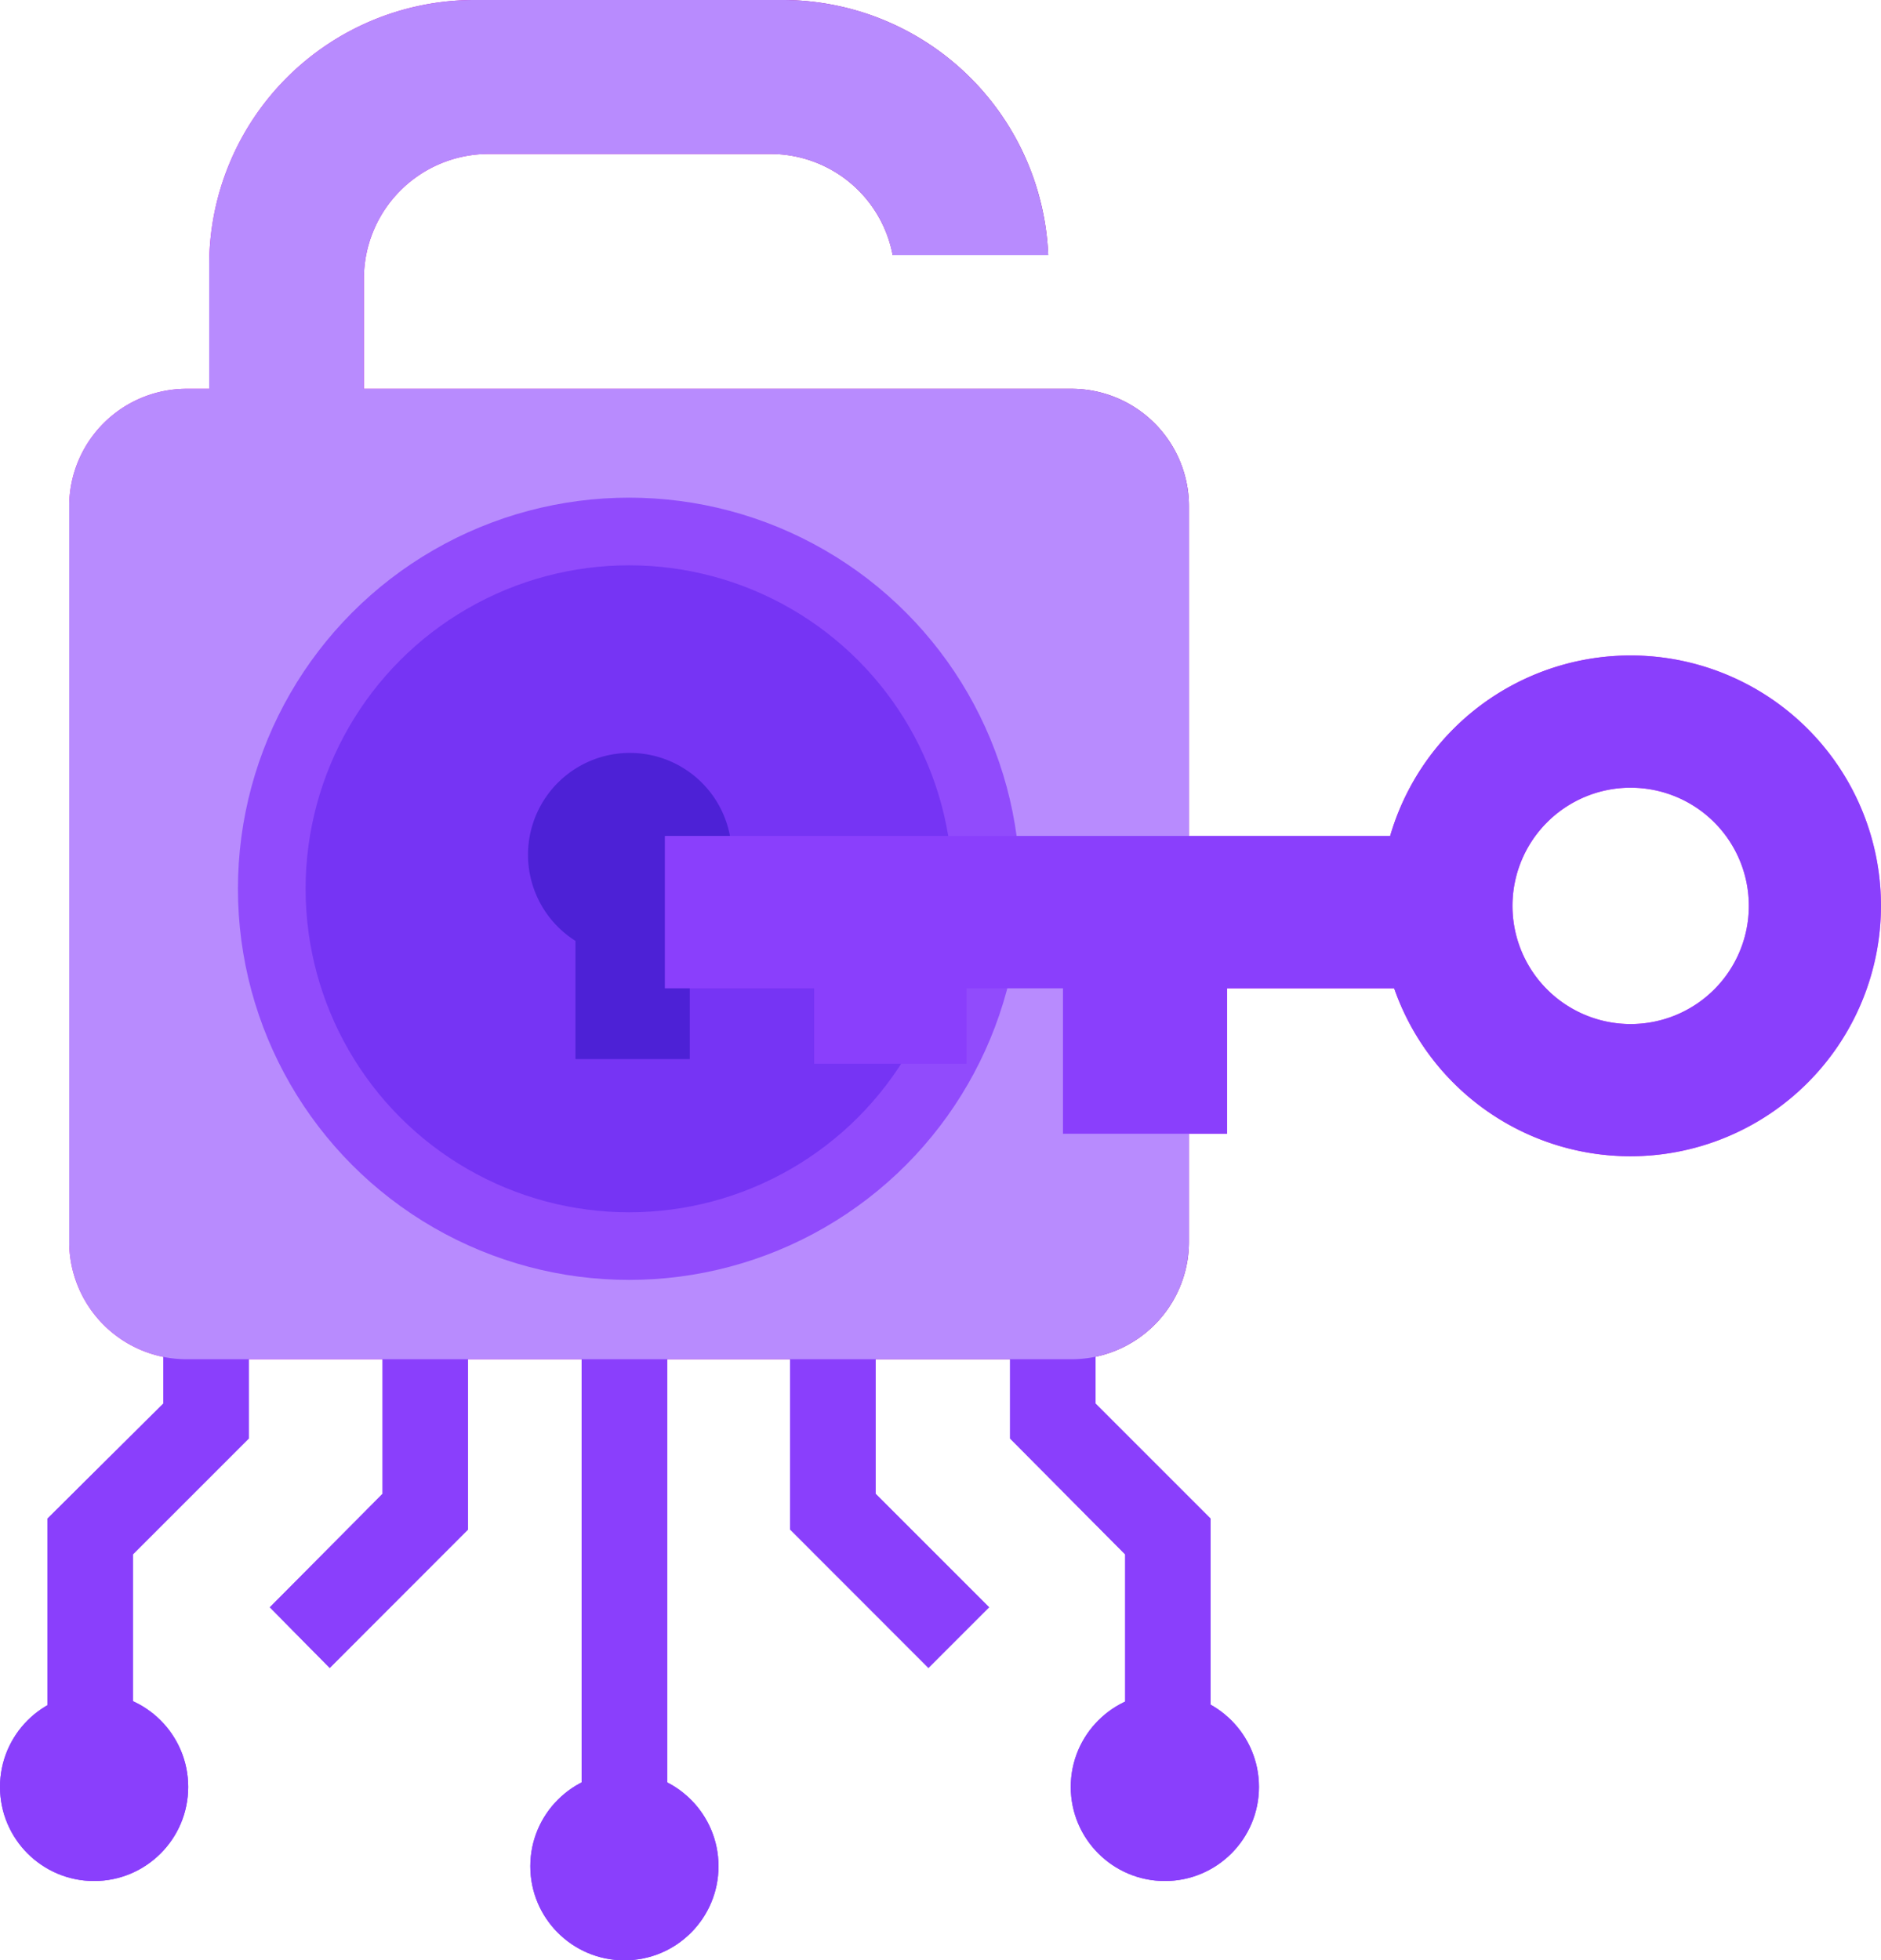 <svg xmlns="http://www.w3.org/2000/svg" xmlns:xlink="http://www.w3.org/1999/xlink" width="79.26" height="82.603" viewBox="0 0 79.26 82.603">
  <defs>
    <linearGradient id="linear-gradient" x1="0.001" y1="0.501" x2="1" y2="0.501" gradientUnits="objectBoundingBox">
      <stop offset="0" stop-color="#de13dc"/>
      <stop offset="1" stop-color="#910c91"/>
    </linearGradient>
    <linearGradient id="linear-gradient-2" x1="0" y1="0.5" x2="1" y2="0.5" xlink:href="#linear-gradient"/>
    <linearGradient id="linear-gradient-3" x1="0.5" y1="-0.323" x2="0.5" y2="1.677" xlink:href="#linear-gradient"/>
    <linearGradient id="linear-gradient-4" x1="1.32" y1="1.32" x2="0.268" y2="0.268" gradientUnits="objectBoundingBox">
      <stop offset="0" stop-color="#de13dc"/>
      <stop offset="1" stop-color="#ee52ff"/>
    </linearGradient>
    <linearGradient id="linear-gradient-5" x1="1.664" y1="1.296" x2="0.174" y2="0.305" xlink:href="#linear-gradient"/>
    <linearGradient id="linear-gradient-6" x1="0.044" y1="0.119" x2="1.087" y2="0.984" xlink:href="#linear-gradient-4"/>
    <linearGradient id="linear-gradient-7" x1="-2.339" y1="0.068" x2="2.424" y2="0.795" xlink:href="#linear-gradient-4"/>
    <linearGradient id="linear-gradient-8" x1="-0.886" y1="0.219" x2="4.242" y2="1.265" xlink:href="#linear-gradient-4"/>
    <linearGradient id="linear-gradient-9" x1="0" y1="0.5" x2="1.001" y2="0.5" xlink:href="#linear-gradient-4"/>
  </defs>
  <g id="PRIVATE_KEY_2" data-name="PRIVATE KEY 2" transform="translate(-281.1 -189.6)">
    <g id="Group_676" data-name="Group 676" transform="translate(281.1 240.354)">
      <g id="Group_671" data-name="Group 671" transform="translate(1.999)">
        <path id="Path_617" data-name="Path 617" d="M290.8,368.911h-3.6V357.737l4.882-4.849V344.5h3.6v9.863l-4.882,4.882Z" transform="translate(-287.2 -344.5)" fill="#8a3ffc"/>
      </g>
      <g id="Group_672" data-name="Group 672" transform="translate(24.509 1.474)">
        <rect id="Rectangle_275" data-name="Rectangle 275" width="3.604" height="25.656" fill="#8a3ffc"/>
      </g>
      <g id="Group_673" data-name="Group 673" transform="translate(11.37 1.474)">
        <path id="Path_618" data-name="Path 618" d="M318.323,367.054,315.8,364.5l4.751-4.784V349h3.6v12.222Z" transform="translate(-315.8 -349)" fill="#8a3ffc"/>
      </g>
      <circle id="Ellipse_81" data-name="Ellipse 81" cx="3.965" cy="3.965" r="3.965" transform="translate(0 20.577)" fill="#8a3ffc"/>
      <circle id="Ellipse_82" data-name="Ellipse 82" cx="3.965" cy="3.965" r="3.965" transform="translate(22.346 23.919)" fill="#8a3ffc"/>
      <g id="Group_674" data-name="Group 674" transform="translate(42.563)">
        <path id="Path_619" data-name="Path 619" d="M415.849,368.911h3.6V357.737l-4.849-4.849V344.5H411v9.863l4.849,4.882Z" transform="translate(-411 -344.5)" fill="#8a3ffc"/>
      </g>
      <g id="Group_675" data-name="Group 675" transform="translate(33.29 1.474)">
        <path id="Path_620" data-name="Path 620" d="M388.532,367.054l2.556-2.556-4.784-4.784V349h-3.6v12.222Z" transform="translate(-382.7 -349)" fill="#8a3ffc"/>
      </g>
      <circle id="Ellipse_83" data-name="Ellipse 83" cx="3.965" cy="3.965" r="3.965" transform="translate(45.119 20.577)" fill="#8a3ffc"/>
    </g>
    <path id="Path_621" data-name="Path 621" d="M336.9,220.891v.492a5.258,5.258,0,0,1-5.243,5.243H319.763a5.258,5.258,0,0,1-5.243-5.243V201.33a5.258,5.258,0,0,1,5.243-5.243h11.894a5.24,5.24,0,0,1,5.144,4.26h6.553a11.206,11.206,0,0,0-11.14-10.747H319.14A11.173,11.173,0,0,0,308,200.74V218.6a11.173,11.173,0,0,0,11.14,11.14h13.106a11.2,11.2,0,0,0,10.911-8.88H336.9Z" transform="translate(-18.086)" fill="url(#linear-gradient)"/>
    <g id="Group_677" data-name="Group 677" transform="translate(284.016 205.983)">
      <path id="Path_622" data-name="Path 622" d="M337.183,275.577a4.951,4.951,0,0,1-4.915,4.915H294.915A4.951,4.951,0,0,1,290,275.577V244.515a4.951,4.951,0,0,1,4.915-4.915h37.353a4.951,4.951,0,0,1,4.915,4.915Z" transform="translate(-290 -239.6)" fill="url(#linear-gradient-2)"/>
    </g>
    <g id="Group_678" data-name="Group 678" transform="translate(291.126 210.57)">
      <circle id="Ellipse_84" data-name="Ellipse 84" cx="16.481" cy="16.481" r="16.481" transform="translate(0 0)" fill="url(#linear-gradient-3)"/>
      <circle id="Ellipse_85" data-name="Ellipse 85" cx="13.631" cy="13.631" r="13.631" transform="translate(2.851 2.851)" fill="url(#linear-gradient-4)"/>
      <path id="Path_623" data-name="Path 623" d="M357.585,290.692A4.292,4.292,0,1,0,351,294.329v4.98h4.817V294.2A4.4,4.4,0,0,0,357.585,290.692Z" transform="translate(-336.778 -275.653)" fill="url(#linear-gradient-5)"/>
    </g>
    <g id="Group_680" data-name="Group 680" transform="translate(309.115 217.222)">
      <rect id="Rectangle_276" data-name="Rectangle 276" width="31.586" height="6.422" transform="translate(0 7.602)" fill="url(#linear-gradient-6)"/>
      <rect id="Rectangle_277" data-name="Rectangle 277" width="6.914" height="7.634" transform="translate(16.776 12.517)" fill="url(#linear-gradient-7)"/>
      <rect id="Rectangle_278" data-name="Rectangle 278" width="6.422" height="5.308" transform="translate(6.291 11.894)" fill="url(#linear-gradient-8)"/>
      <g id="Group_679" data-name="Group 679" transform="translate(30.145 0)">
        <path id="Path_624" data-name="Path 624" d="M469.151,295A10.551,10.551,0,1,1,479.7,284.451,10.565,10.565,0,0,1,469.151,295Zm0-15.531a4.98,4.98,0,1,0,4.98,4.98A4.978,4.978,0,0,0,469.151,279.47Z" transform="translate(-458.6 -273.9)" fill="url(#linear-gradient-9)"/>
      </g>
    </g>
    <g id="Group_686" data-name="Group 686" transform="translate(281.1 240.354)">
      <g id="Group_681" data-name="Group 681" transform="translate(1.999)">
        <path id="Path_625" data-name="Path 625" d="M290.8,368.911h-3.6V357.737l4.882-4.849V344.5h3.6v9.863l-4.882,4.882Z" transform="translate(-287.2 -344.5)" fill="#8a3ffc"/>
      </g>
      <g id="Group_682" data-name="Group 682" transform="translate(24.509 1.474)">
        <rect id="Rectangle_279" data-name="Rectangle 279" width="3.604" height="25.656" fill="#8a3ffc"/>
      </g>
      <g id="Group_683" data-name="Group 683" transform="translate(11.37 1.474)">
        <path id="Path_626" data-name="Path 626" d="M318.323,367.054,315.8,364.5l4.751-4.784V349h3.6v12.222Z" transform="translate(-315.8 -349)" fill="#8a3ffc"/>
      </g>
      <circle id="Ellipse_86" data-name="Ellipse 86" cx="3.965" cy="3.965" r="3.965" transform="translate(0 20.577)" fill="#8a3ffc"/>
      <circle id="Ellipse_87" data-name="Ellipse 87" cx="3.965" cy="3.965" r="3.965" transform="translate(22.346 23.919)" fill="#8a3ffc"/>
      <g id="Group_684" data-name="Group 684" transform="translate(42.563)">
        <path id="Path_627" data-name="Path 627" d="M415.849,368.911h3.6V357.737l-4.849-4.849V344.5H411v9.863l4.849,4.882Z" transform="translate(-411 -344.5)" fill="#8a3ffc"/>
      </g>
      <g id="Group_685" data-name="Group 685" transform="translate(33.29 1.474)">
        <path id="Path_628" data-name="Path 628" d="M388.532,367.054l2.556-2.556-4.784-4.784V349h-3.6v12.222Z" transform="translate(-382.7 -349)" fill="#8a3ffc"/>
      </g>
      <circle id="Ellipse_88" data-name="Ellipse 88" cx="3.965" cy="3.965" r="3.965" transform="translate(45.119 20.577)" fill="#8a3ffc"/>
    </g>
    <path id="Path_629" data-name="Path 629" d="M336.9,220.891v.492a5.258,5.258,0,0,1-5.243,5.243H319.763a5.258,5.258,0,0,1-5.243-5.243V201.33a5.258,5.258,0,0,1,5.243-5.243h11.894a5.24,5.24,0,0,1,5.144,4.26h6.553a11.206,11.206,0,0,0-11.14-10.747H319.14A11.173,11.173,0,0,0,308,200.74V218.6a11.173,11.173,0,0,0,11.14,11.14h13.106a11.2,11.2,0,0,0,10.911-8.88H336.9Z" transform="translate(-18.086)" fill="#b88bfe"/>
    <g id="Group_687" data-name="Group 687" transform="translate(284.016 205.983)">
      <path id="Path_630" data-name="Path 630" d="M337.183,275.577a4.951,4.951,0,0,1-4.915,4.915H294.915A4.951,4.951,0,0,1,290,275.577V244.515a4.951,4.951,0,0,1,4.915-4.915h37.353a4.951,4.951,0,0,1,4.915,4.915Z" transform="translate(-290 -239.6)" fill="#b88bfe"/>
    </g>
    <circle id="Ellipse_89" data-name="Ellipse 89" cx="16.481" cy="16.481" r="16.481" transform="translate(291.126 210.57)" fill="#914bfc"/>
    <circle id="Ellipse_90" data-name="Ellipse 90" cx="13.631" cy="13.631" r="13.631" transform="translate(293.977 213.421)" fill="#7634f4"/>
    <path id="Path_631" data-name="Path 631" d="M357.585,290.692A4.292,4.292,0,1,0,351,294.329v4.98h4.817V294.2A4.4,4.4,0,0,0,357.585,290.692Z" transform="translate(-45.652 -65.083)" fill="#4d21d6"/>
    <g id="Group_689" data-name="Group 689" transform="translate(309.115 217.222)">
      <rect id="Rectangle_280" data-name="Rectangle 280" width="31.586" height="6.422" transform="translate(0 7.602)" fill="#8a3ffc"/>
      <rect id="Rectangle_281" data-name="Rectangle 281" width="6.914" height="7.634" transform="translate(16.776 12.517)" fill="#8a3ffc"/>
      <rect id="Rectangle_282" data-name="Rectangle 282" width="6.422" height="5.308" transform="translate(6.291 11.894)" fill="#8a3ffc"/>
      <g id="Group_688" data-name="Group 688" transform="translate(30.145 0)">
        <path id="Path_632" data-name="Path 632" d="M469.151,295A10.551,10.551,0,1,1,479.7,284.451,10.565,10.565,0,0,1,469.151,295Zm0-15.531a4.98,4.98,0,1,0,4.98,4.98A4.978,4.978,0,0,0,469.151,279.47Z" transform="translate(-458.6 -273.9)" fill="#8a3ffc"/>
      </g>
    </g>
  </g>
</svg>
